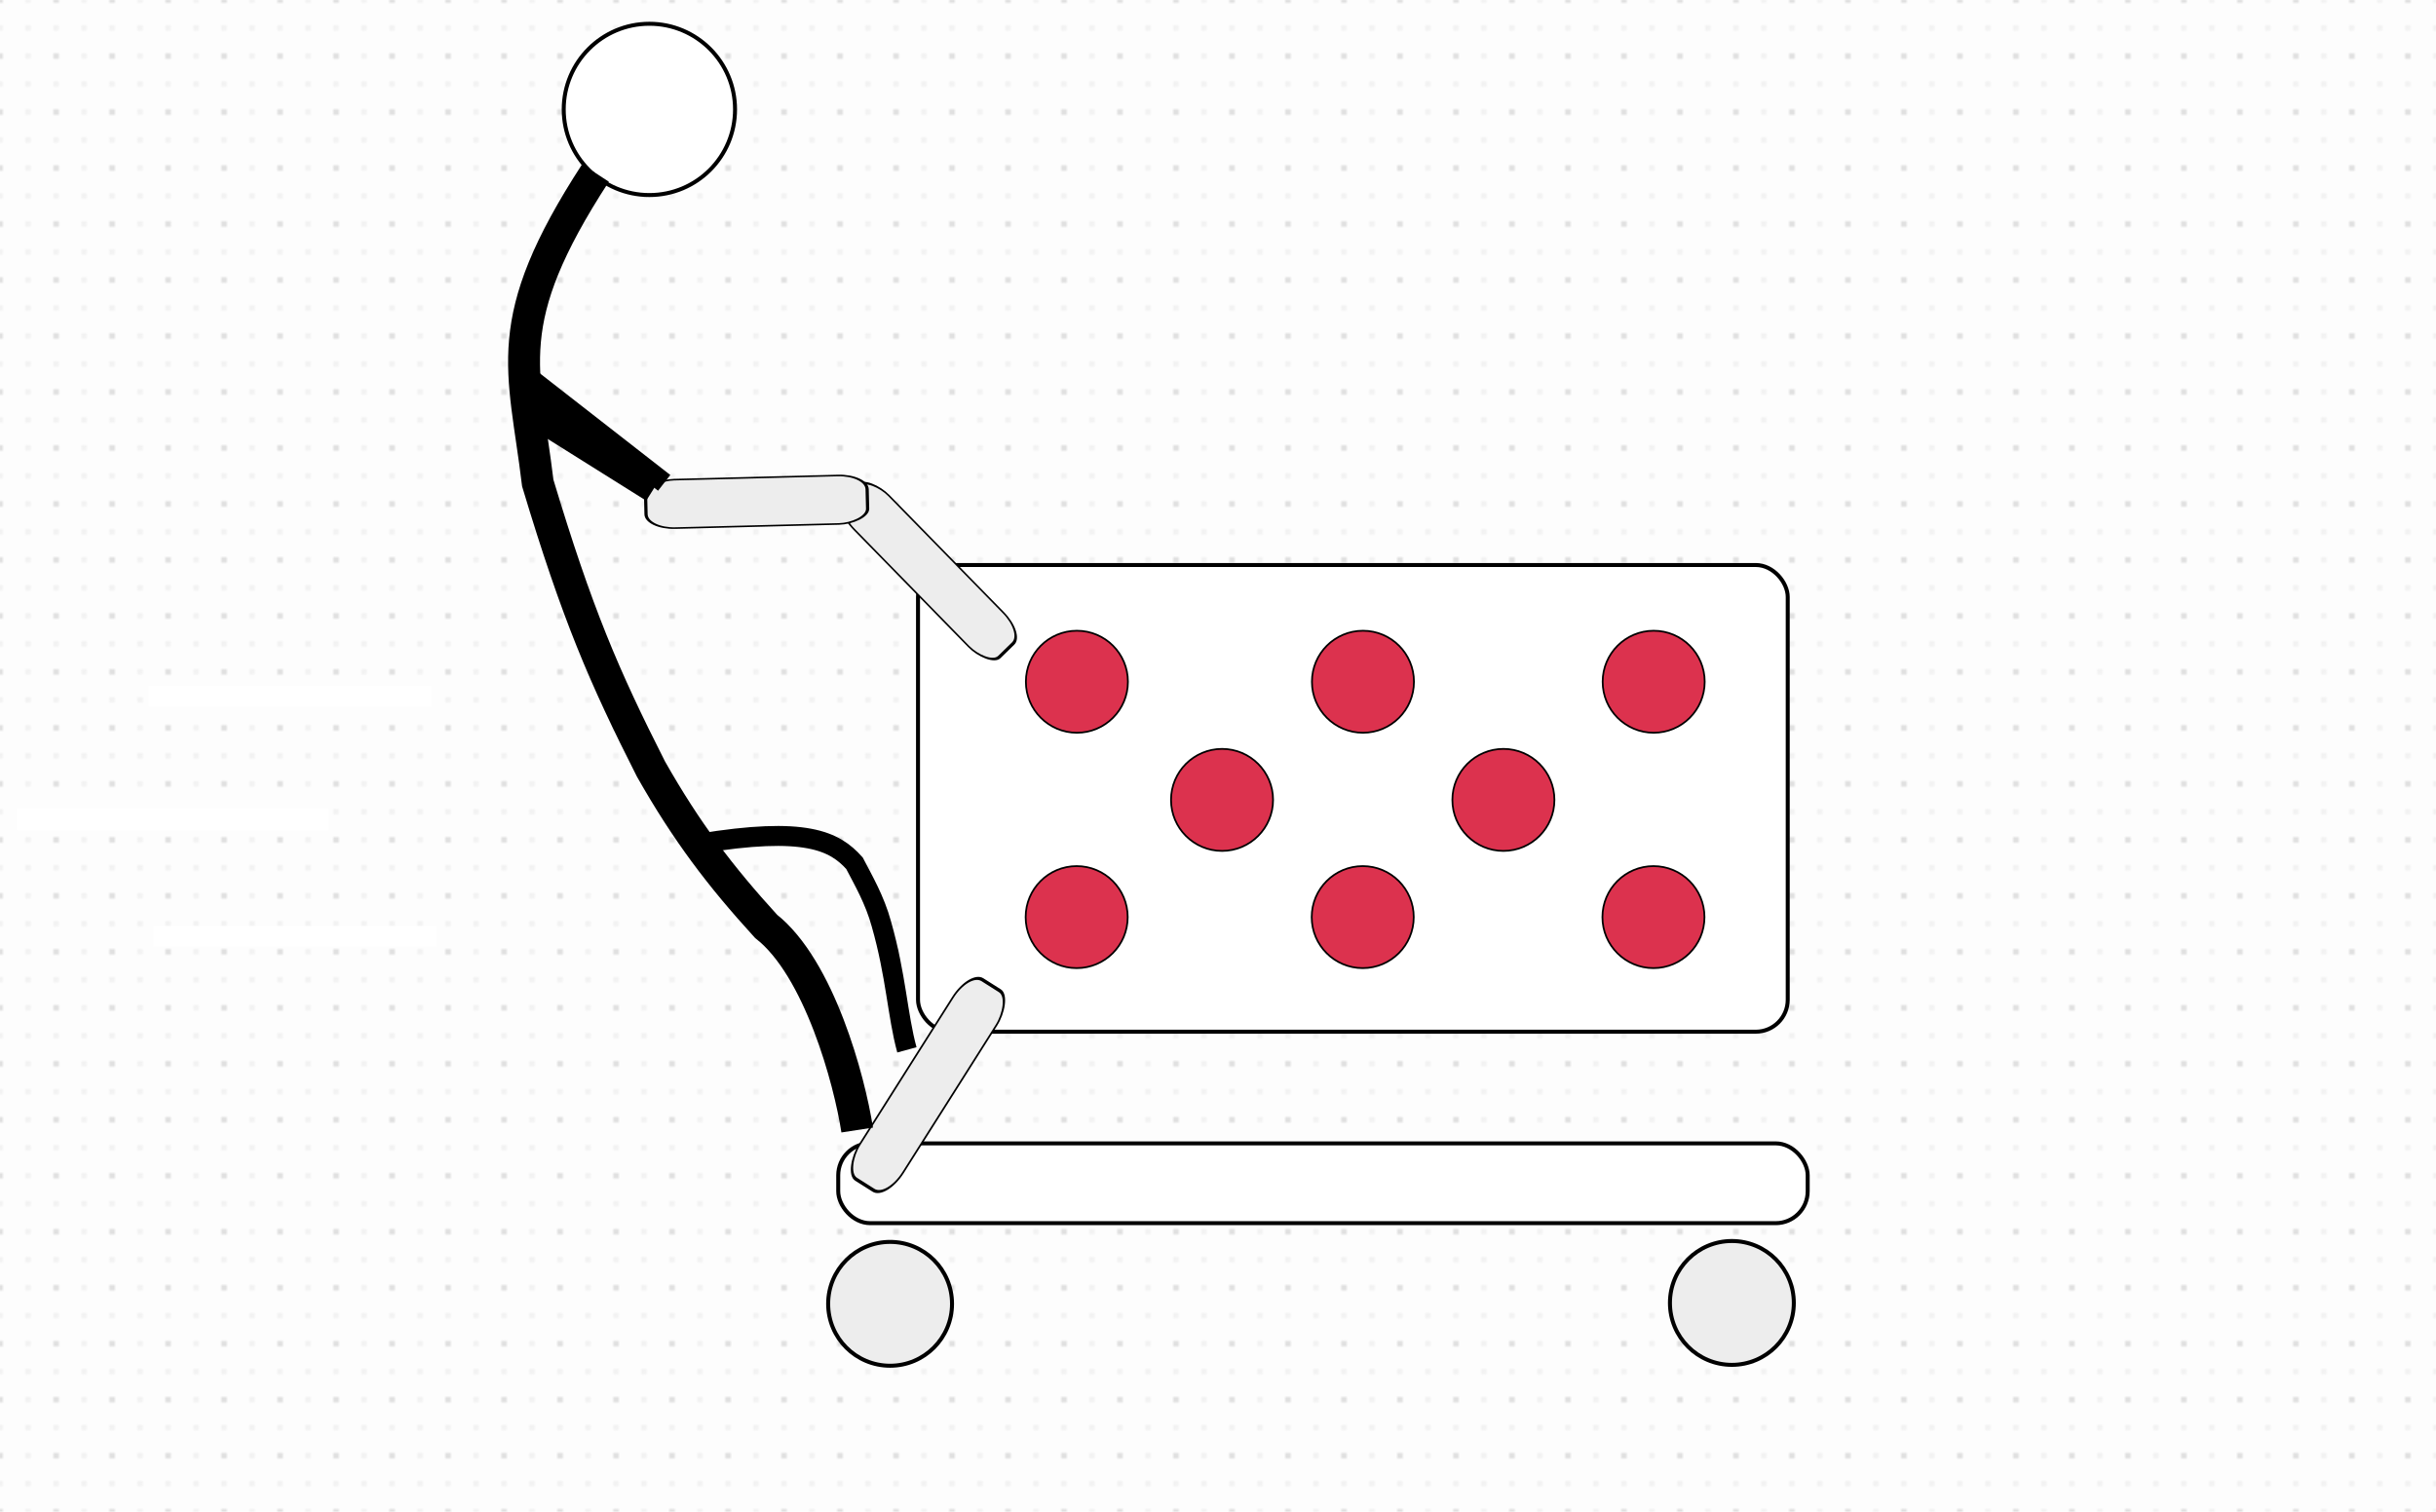 <svg xmlns="http://www.w3.org/2000/svg" xmlns:xlink="http://www.w3.org/1999/xlink" width="870px" height="540px" viewBox="-0.053 -0 870.106 540" preserveAspectRatio="xMidYMid meet" ><rect id="svgEditorBackground" x="-0.053" y="-0" width="870.106" height="540" style="fill: url(&quot;#svgEditorGrid2&quot;); stroke: none;"/><defs id="svgEditorDefs"><linearGradient gradientUnits="objectBoundingBox" id="lgrd2-black-white" spreadMethod="pad" x1="0%" x2="100%" y1="0%" y2="100%"><stop offset="0%" stop-color="black"/><stop offset="100%" stop-color="white"/></linearGradient><pattern id="svgEditorGrid0" patternUnits="userSpaceOnUse" x="0" y="0" width="10" height="10" viewBox="0 0 10 10">
		<defs>
			<marker id="svgEditorGridMkCircle" viewBox="0 0 2 2" refX="1" refY="1" markerUnits="strokeWidth" markerWidth="2" markerHeight="2" orient="0deg">
			   <circle cx="1" cy="1" r="1" style="fill:black;stroke:none;"/>
			</marker>
			<marker id="svgEditorGridMkSquare" viewBox="0 0 2 2" refX="1" refY="1" markerUnits="strokeWidth" markerWidth="2" markerHeight="2" orient="0deg">
			   <rect x="0" y="0" width="2" height="2" style="fill:black;stroke:none;"/>
			</marker>
		</defs>
		<g marker-start="url(#svgEditorGridMkCircle)" marker-end="url(#svgEditorGridMkCircle)" marker-mid="url(#svgEditorGridMkCircle)" stroke="none">
			<path d="M0,0M10,0M10,10M0,10" stroke-width="0.4"/>
			<path d="M5,0M0,5M5,5M10,5M5,10" stroke-width="0.2"/>
			<g stroke-width="0.125">
				<path d="M1,0M2,0M3,0M4,0M6,0M7,0M8,0M9,0"/>
				<path d="M0,1M1,1M2,1M3,1M4,1M5,1M6,1M7,1M8,1M9,1M10,1"/>
				<path d="M0,2M1,2M2,2M3,2M4,2M5,2M6,2M7,2M8,2M9,2M10,2"/>
				<path d="M0,3M1,3M2,3M3,3M4,3M5,3M6,3M7,3M8,3M9,3M10,3"/>
				<path d="M0,4M1,4M2,4M3,4M4,4M5,4M6,4M7,4M8,4M9,4M10,4"/>
				<path d="M1,5M2,5M3,5M4,5M6,5M7,5M8,5M9,5"/>
				<path d="M0,6M1,6M2,6M3,6M4,6M5,6M6,6M7,6M8,6M9,6M10,6"/>
				<path d="M0,7M1,7M2,7M3,7M4,7M5,7M6,7M7,7M8,7M9,7M10,7"/>
				<path d="M0,8M1,8M2,8M3,8M4,8M5,8M6,8M7,8M8,8M9,8M10,8"/>
				<path d="M0,9M1,9M2,9M3,9M4,9M5,9M6,9M7,9M8,9M9,9M10,9"/>
				<path d="M1,10M2,10M3,10M4,10M6,10M7,10M8,10M9,10"/>
			</g>
		</g>
    </pattern><pattern id="svgEditorGrid1" patternUnits="userSpaceOnUse" x="0" y="0" width="10" height="10" viewBox="0 0 10 10">
		<g marker-start="url(#svgEditorGridMkSquare)" marker-end="url(#svgEditorGridMkSquare)" marker-mid="url(#svgEditorGridMkSquare)" stroke="none">
			<path d="M0,0M10,0M10,10M0,10" stroke-width="0.4"/>
			<path d="M5,0M0,5M5,5M10,5M5,10" stroke-width="0.2"/>
			<g stroke-width="0.125">
				<path d="M1,0M2,0M3,0M4,0M6,0M7,0M8,0M9,0"/>
				<path d="M0,1M1,1M2,1M3,1M4,1M5,1M6,1M7,1M8,1M9,1M10,1"/>
				<path d="M0,2M1,2M2,2M3,2M4,2M5,2M6,2M7,2M8,2M9,2M10,2"/>
				<path d="M0,3M1,3M2,3M3,3M4,3M5,3M6,3M7,3M8,3M9,3M10,3"/>
				<path d="M0,4M1,4M2,4M3,4M4,4M5,4M6,4M7,4M8,4M9,4M10,4"/>
				<path d="M1,5M2,5M3,5M4,5M6,5M7,5M8,5M9,5"/>
				<path d="M0,6M1,6M2,6M3,6M4,6M5,6M6,6M7,6M8,6M9,6M10,6"/>
				<path d="M0,7M1,7M2,7M3,7M4,7M5,7M6,7M7,7M8,7M9,7M10,7"/>
				<path d="M0,8M1,8M2,8M3,8M4,8M5,8M6,8M7,8M8,8M9,8M10,8"/>
				<path d="M0,9M1,9M2,9M3,9M4,9M5,9M6,9M7,9M8,9M9,9M10,9"/>
				<path d="M1,10M2,10M3,10M4,10M6,10M7,10M8,10M9,10"/>
			</g>
		</g>
    </pattern><pattern id="svgEditorGrid2" patternUnits="userSpaceOnUse" x="0" y="0" width="20" height="20" viewBox="0 0 10 10">
	 
	 <g style="fill:none;stroke:black;stroke-width:0.4" transform="scale(0.1)">
	     troisieme niveau 10 1 
	     <g style="stroke-dasharray:2 8;">
		<path d="M-1 0 h102 M-1 10 h102 M-1 20 h102 M-1 30 h102 M-1 40 h102 M-1 50 h102 M-1 60 h102 M-1 70 h102 M-1 80 h102 M-1 90 h102 M-1 100 h102"/>
		<path d="M0-1 v102 M10-1 v102 M20-1 v102 M30-1 v102 M40-1 v102 M50 -1 v102 M60-1 v102 M70-1 v102 M80-1 v102 M90-1 v102 M100-1 v102"/>
	     </g>
	      deuxieme niveau 50/3 
	     <g style="stroke-dasharray:6 44;">
		<path d="M-3 0 h106 M-3 50 h106 M-3 100 h106"/>
		<path d="M0-3 v106 M50-3 v106 M100-3 v106"/>
	     </g>
	      premier niveau 100/5 
	      <g style="stroke-dasharray:10 90;">
		<path d="M-5 0 h110 M-5 100 h110"/>
		<path d="M0-5 v119 M100-5 v110"/>
	     </g>
	 </g>
	</pattern></defs><rect x="4336.976" y="2851.991" style="stroke: black; stroke-width: 1px;fill:white;" id="e1_rectangle" width="218" height="117" rx="8" ry="8" transform="matrix(1.425 0 0 1.425 -5852.34 -3862.27)"/><rect x="4316.977" y="2996.99" style="fill:white;stroke:black;stroke-width:1px;" id="e2_rectangle" width="243" height="20" rx="8" ry="8" transform="matrix(1.425 0 0 1.425 -5852.34 -3862.27)"/><rect x="11631.719" y="346.968" style="fill:#EDEDED;stroke:black;stroke-width:1px;" id="e3_rectangle" width="30" height="69" rx="9" ry="9" transform="matrix(0.52 0.329 -0.654 1.033 -5475.41 -3838.25)"/><circle id="e4_circle" cx="4329.977" cy="3037.211" style="fill:#EDEDED;stroke:black;stroke-width:1px;" r="15.524" transform="matrix(1.425 0 0 1.425 -5852.34 -3862.27)"/><circle id="e1_circle" cx="4540.977" cy="3036.99" style="fill:#EDEDED;stroke:black;stroke-width:1px;" r="15.524" transform="matrix(1.425 0 0 1.425 -5852.34 -3862.27)"/><rect x="2629.223" y="6037.514" style="fill:#EDEDED;stroke:black;stroke-width:1px;" id="e4_rectangle" width="30" height="69" rx="9" ry="9" transform="matrix(0.413 -0.403 0.802 0.82 -5630.12 -3709.45)"/><rect x="-6864.772" y="5010.492" style="fill:#EDEDED;stroke:black;stroke-width:1px;" id="e14_rectangle" width="30" height="69" rx="9" ry="9" transform="matrix(-0.014 -0.577 1.147 -0.029 -5612.31 -3626.78)"/><circle id="e5_circle" cx="4269.641" cy="2737.77" style="fill:white;stroke:black;stroke-width:1px;" r="21.471" transform="matrix(1.425 0 0 1.425 -5852.34 -3862.27)"/><path d="M4256.128,2753.713c-24.325,37.426,-17.961,48.695,-14.466,77.729c9.884,32.881,16.616,48.497,28.364,71.678c8.952,15.783,17.357,26.845,28.864,39.458c13.312,10.435,20.912,38.554,22.838,51.065" style="stroke:black;fill:none;stroke-width:8px;" id="e18_curve3" transform="matrix(1.425 0 0 1.425 -5852.34 -3862.27)"/><line id="e20_line" x1="4238.75" y1="2804.43" x2="4273.35" y2="2831.395" style="stroke:black;fill:none;stroke-width:5px;" transform="matrix(1.425 0 0 1.425 -5852.34 -3862.27)"/><line id="e2_line" x1="4238.66" y1="2812.22" x2="4270.971" y2="2832.48" style="stroke:black;fill:none;stroke-width:8px;" transform="matrix(1.425 0 0 1.425 -5852.34 -3862.27)"/><path d="M4282.109,2921.858c26.744,-4.421,33.955,-0.658,38.941,4.898c2.236,4.307,5.075,9.132,6.75,15.25c3.675,12.868,4.035,22.957,6.389,31.537" style="stroke:black;fill:none;stroke-width:5px;" id="e22_curve3" transform="matrix(1.425 0 0 1.425 -5852.34 -3862.27)"/><circle id="e2_circle" cx="419.392" cy="239.89" style="fill:rgb(220,50,78);stroke:black;stroke-width:1px;" r="29.017" transform="matrix(0.628 0 0 0.628 121.223 92.869)"/><circle id="e14_circle" cx="419.264" cy="373.786" style="fill:rgb(220,50,78);stroke:black;stroke-width:1px;" r="29.017" transform="matrix(0.628 0 0 0.628 121.223 92.869)"/><circle id="e3_circle" cx="582.086" cy="239.89" style="fill:rgb(220,50,78);stroke:black;stroke-width:1px;" r="29.017" transform="matrix(0.628 0 0 0.628 121.223 92.869)"/><circle id="e6_circle" cx="581.958" cy="373.786" style="fill:rgb(220,50,78);stroke:black;stroke-width:1px;" r="29.017" transform="matrix(0.628 0 0 0.628 121.223 92.869)"/><circle id="e7_circle" cx="747.447" cy="239.89" style="fill:rgb(220,50,78);stroke:black;stroke-width:1px;" r="29.017" transform="matrix(0.628 0 0 0.628 121.223 92.869)"/><circle id="e8_circle" cx="747.319" cy="373.786" style="fill:rgb(220,50,78);stroke:black;stroke-width:1px;" r="29.017" transform="matrix(0.628 0 0 0.628 121.223 92.869)"/><circle id="e9_circle" cx="501.944" cy="307.109" style="fill:rgb(220,50,78);stroke:black;stroke-width:1px;" r="29.017" transform="matrix(0.628 0 0 0.628 121.223 92.869)"/><circle id="e10_circle" cx="661.972" cy="307.109" style="fill:rgb(220,50,78);stroke:black;stroke-width:1px;" r="29.017" transform="matrix(0.628 0 0 0.628 121.223 92.869)"/><line id="e8_line" x1="50.879" y1="238.978" x2="162.029" y2="238.978" style="stroke:white;fill:none;stroke-width:8px;" transform="matrix(0.911 0 0 0.911 6.592 30.902)"/><line id="e3_line" x1="6.037" y1="292.646" x2="117.187" y2="292.646" style="stroke:white;fill:none;stroke-width:8px;"/><line id="e1_line" x1="52.787" y1="333.195" x2="163.937" y2="333.195" style="stroke:white;fill:none;stroke-width:8px;" transform="matrix(0.911 0 0 0.911 6.592 30.902)"/></svg>